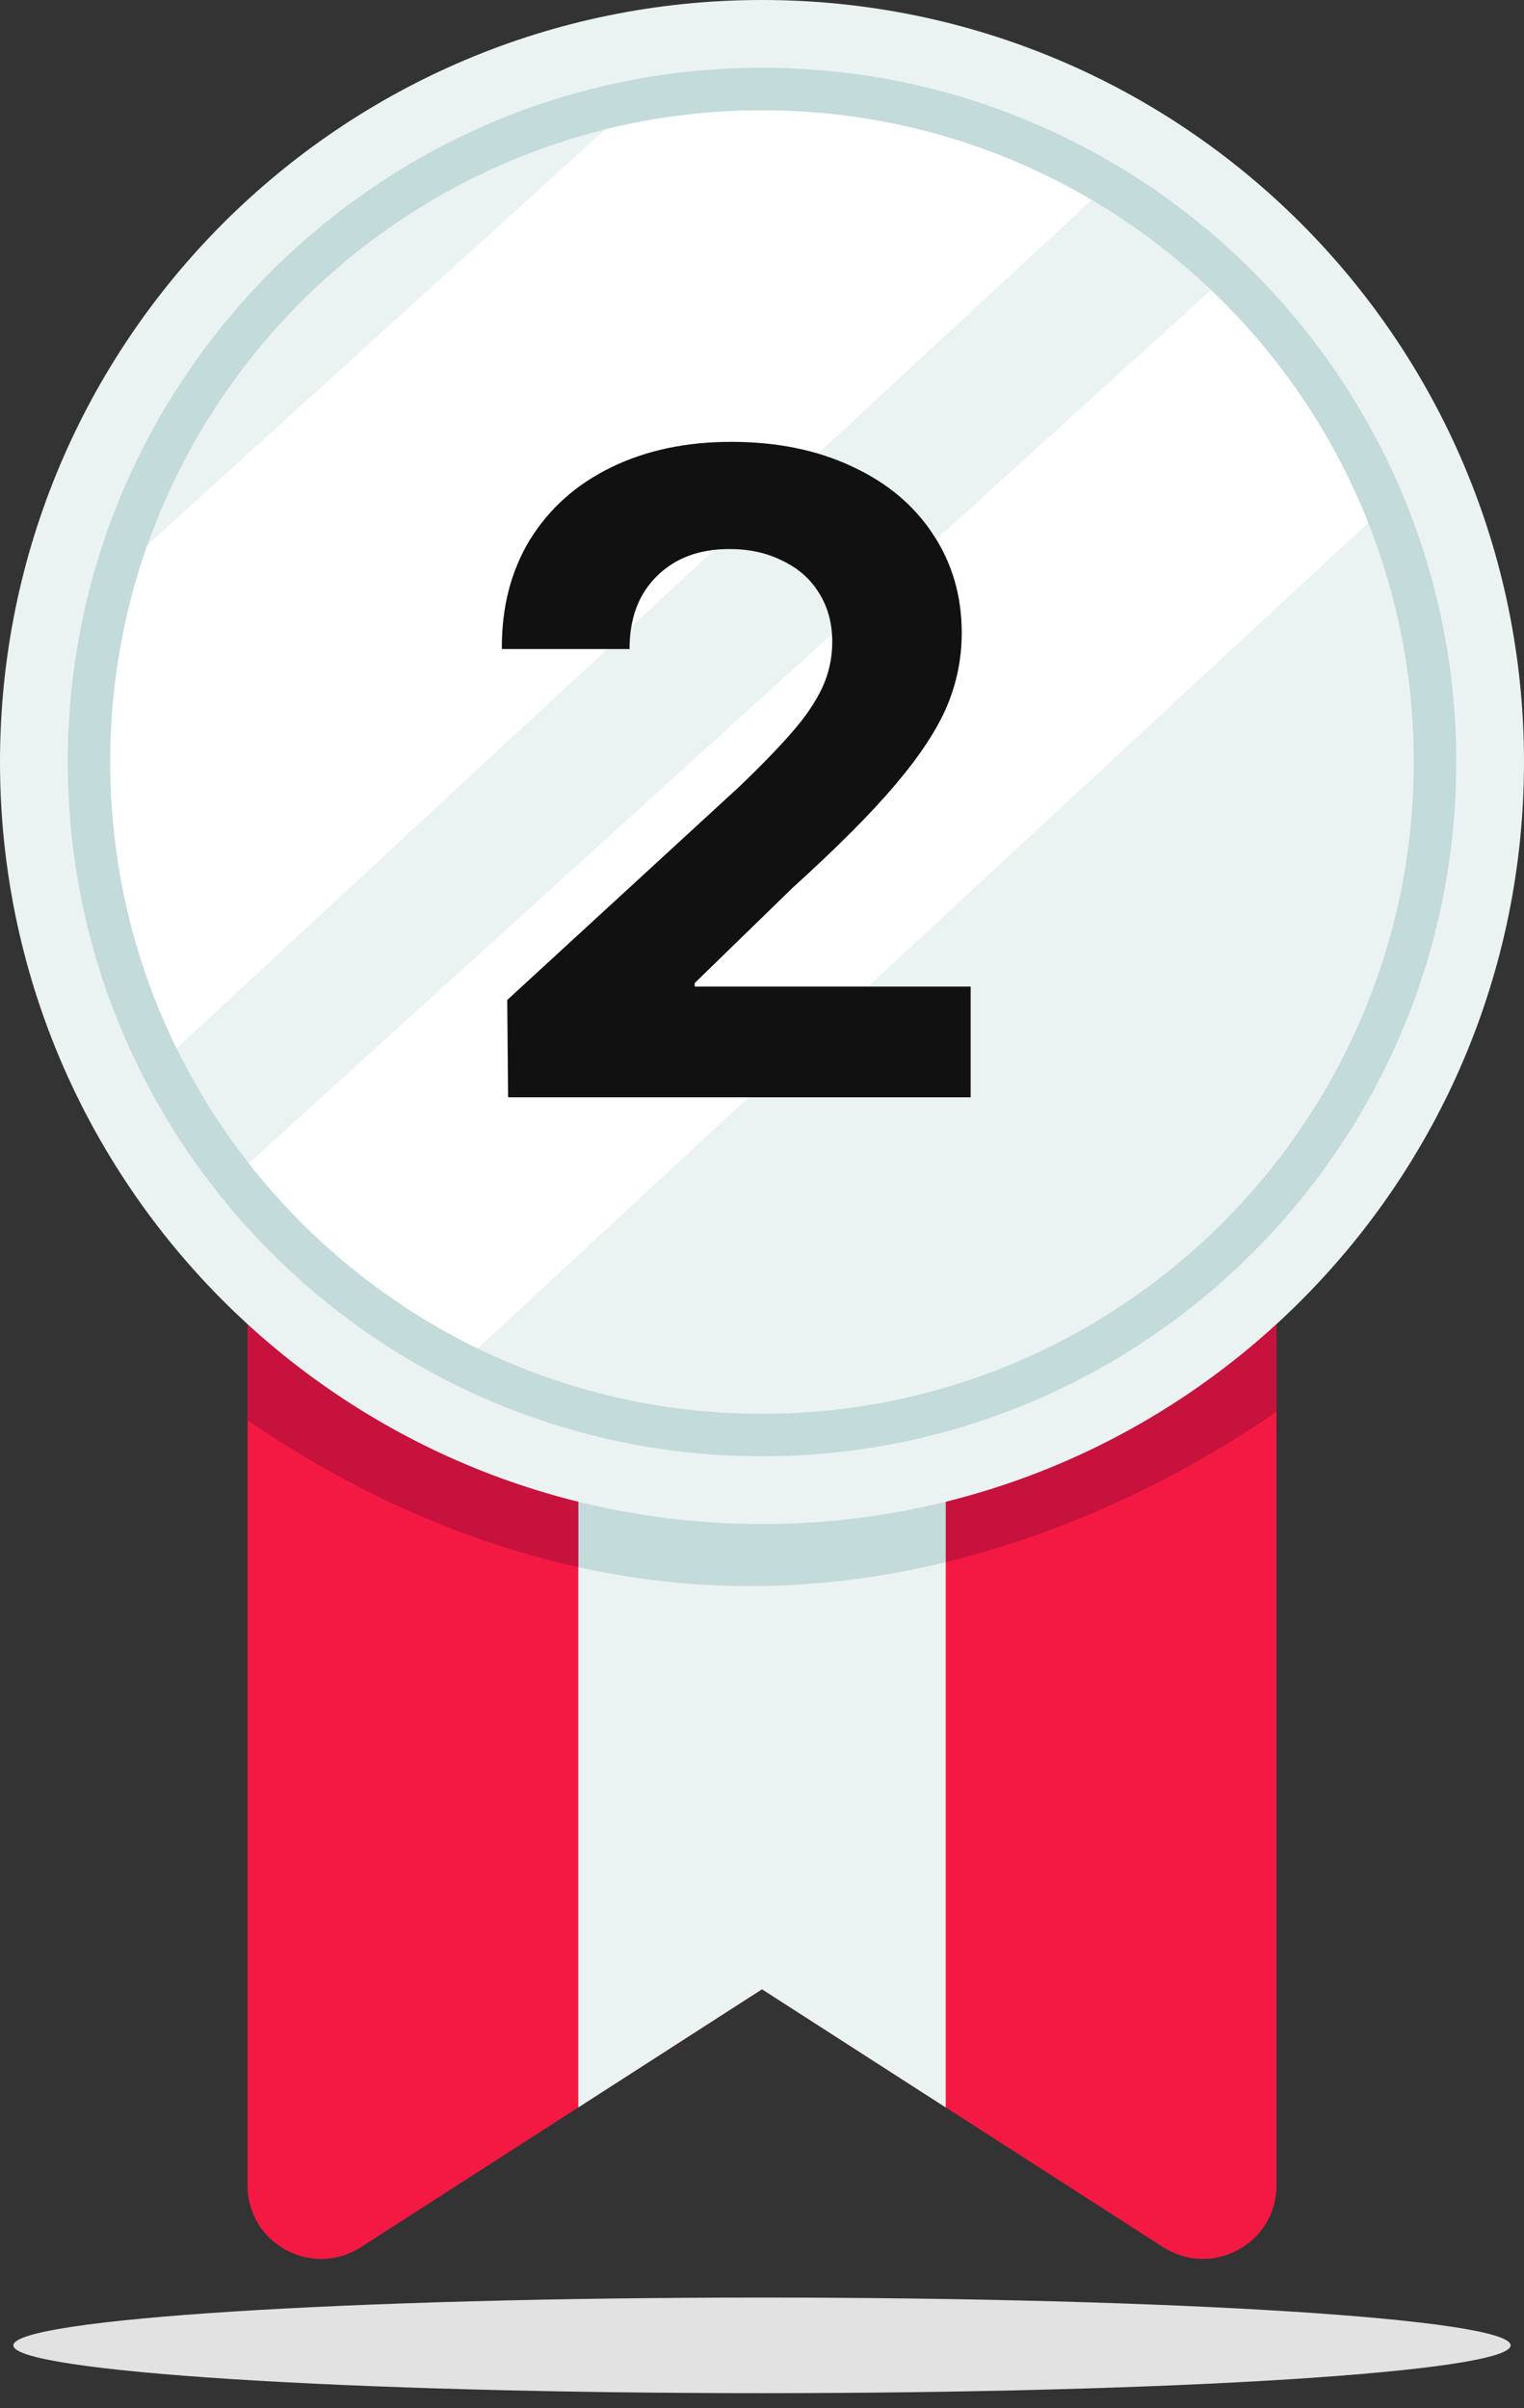<svg width="50" height="79" viewBox="0 0 50 79" fill="none" xmlns="http://www.w3.org/2000/svg">
<rect x="0" y="0" width="50" height="79" fill="#333333" stroke="none"/>
<path d="M41.879 42.56V71.7C41.879 73.605 39.769 74.751 38.163 73.725L31.027 69.137L25 65.263L18.971 69.14L11.835 73.727C10.232 74.751 8.122 73.608 8.122 71.703V42.563H41.879V42.56Z" fill="#F41943"/>
<path d="M31.027 42.56V69.14L25 65.263L18.973 69.14V42.56H31.027Z" fill="#EBF2F2"/>
<path d="M41.879 42.56V46.317C39.559 47.917 35.764 50.097 31.027 51.249V42.56H41.879Z" fill="#C6123D"/>
<path d="M31.027 42.56V51.249C29.038 51.735 26.881 52.036 24.602 52.036C22.613 52.036 20.729 51.802 18.973 51.416V42.563H31.027V42.56Z" fill="#C3DBDA"/>
<path d="M18.973 42.56V51.413C14.304 50.38 10.542 48.265 8.125 46.591V42.557H18.973V42.56Z" fill="#C6123D"/>
<path d="M25 50C38.807 50 50 38.807 50 25C50 11.193 38.807 0 25 0C11.193 0 0 11.193 0 25C0 38.807 11.193 50 25 50Z" fill="#EBF2F2"/>
<path d="M25.001 47.777C12.441 47.777 2.224 37.56 2.224 25C2.224 12.44 12.441 2.224 25.001 2.224C37.561 2.224 47.777 12.44 47.777 25C47.777 37.56 37.561 47.777 25.001 47.777Z" fill="#C3DBDA"/>
<path d="M46.384 25C46.384 36.791 36.794 46.384 25.003 46.384C21.659 46.384 18.494 45.611 15.674 44.239C12.73 42.806 10.164 40.717 8.163 38.166C7.25 37.001 6.455 35.737 5.796 34.394C4.404 31.559 3.62 28.367 3.62 25C3.62 22.502 4.05 20.105 4.84 17.876C7.218 11.159 12.868 5.977 19.86 4.245C21.507 3.836 23.23 3.619 25.003 3.619C28.947 3.619 32.645 4.693 35.82 6.559C37.236 7.393 38.547 8.385 39.731 9.511C41.964 11.636 43.74 14.236 44.892 17.15C45.852 19.582 46.384 22.229 46.384 25Z" fill="#EBF2F2"/>
<path d="M35.816 6.559L5.793 34.394C4.4 31.559 3.616 28.367 3.616 25C3.616 22.502 4.046 20.105 4.836 17.876L19.857 4.245C21.504 3.836 23.227 3.619 25 3.619C28.944 3.619 32.642 4.69 35.816 6.559Z" fill="white"/>
<path d="M44.889 17.151L15.67 44.24C12.727 42.806 10.161 40.717 8.16 38.166L39.728 9.515C41.961 11.636 43.736 14.237 44.889 17.151Z" fill="white"/>
<path d="M25 78.513C38.565 78.513 49.561 77.811 49.561 76.945C49.561 76.079 38.565 75.377 25 75.377C11.435 75.377 0.439 76.079 0.439 76.945C0.439 77.811 11.435 78.513 25 78.513Z" fill="#E2E2E2"/>
<path d="M16.641 32.807L24.258 25.805C25.01 25.082 25.591 24.481 26.001 24.003C26.421 23.524 26.743 23.051 26.968 22.582C27.192 22.104 27.305 21.596 27.305 21.059C27.305 20.443 27.158 19.906 26.865 19.447C26.582 18.988 26.182 18.637 25.664 18.393C25.156 18.139 24.58 18.012 23.936 18.012C22.939 18.012 22.144 18.31 21.548 18.905C20.952 19.491 20.654 20.287 20.654 21.293H16.465C16.455 19.926 16.763 18.73 17.388 17.704C18.023 16.679 18.911 15.888 20.054 15.331C21.196 14.774 22.51 14.496 23.994 14.496C25.488 14.496 26.807 14.765 27.949 15.302C29.092 15.829 29.976 16.566 30.601 17.514C31.235 18.461 31.553 19.545 31.553 20.766C31.553 21.596 31.392 22.396 31.069 23.168C30.747 23.93 30.186 24.784 29.385 25.731C28.594 26.669 27.471 27.797 26.016 29.115L22.793 32.25V32.367H31.846V36H16.67L16.641 32.807Z" fill="#111111"/>
</svg>
